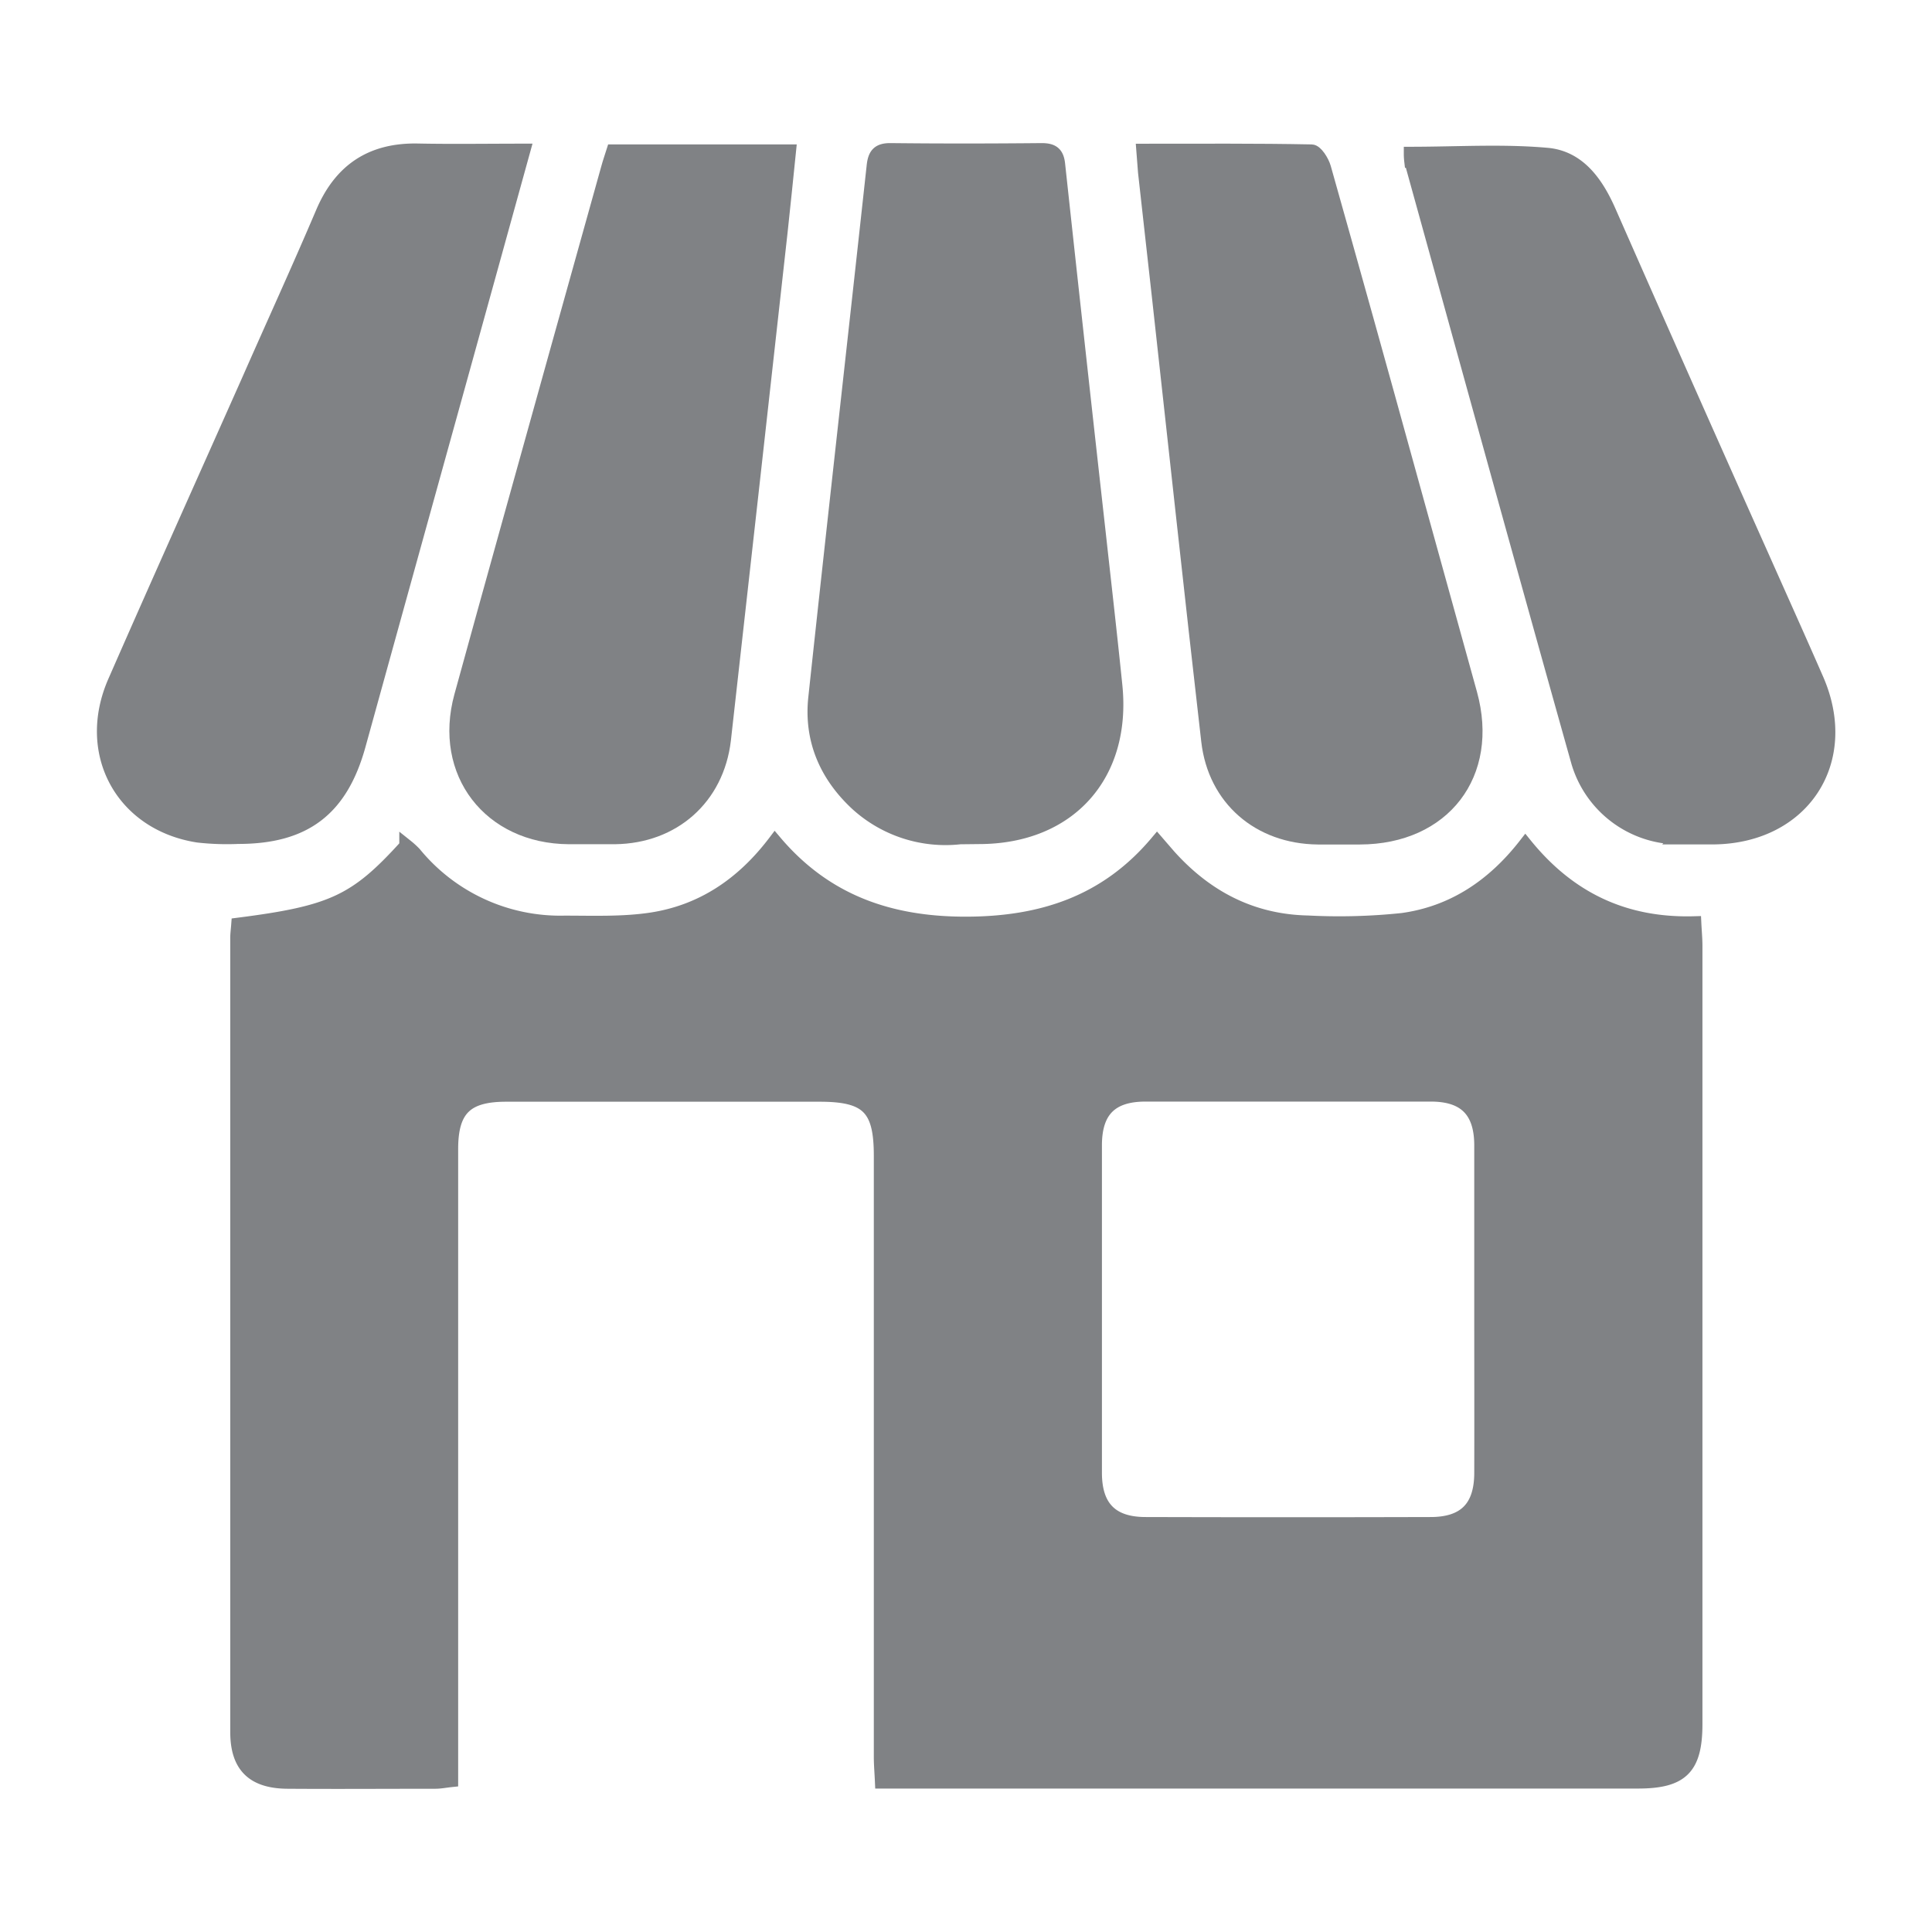 <svg id="Layer_1" data-name="Layer 1" xmlns="http://www.w3.org/2000/svg" viewBox="0 0 280 280"><defs><style>.cls-1{fill:#808285;stroke:#808285;stroke-miterlimit:10;stroke-width:2px;}</style></defs><title>Artboard 49 copy 24</title><path class="cls-1" d="M34.51,134c13.65-1.74,17.07-3.34,24.36-11.39a12.54,12.54,0,0,1,1.2,1.09,27.31,27.31,0,0,0,21.74,10c4.18,0,8.41.17,12.5-.44,7.43-1.11,13.33-5.09,18-11.26,7.29,8.61,16.57,11.85,27.62,11.85s20.42-3.06,27.76-11.8l1.73,2c5.38,6,12,9.46,20.14,9.63a87.73,87.73,0,0,0,13.67-.36c7.31-1,13.17-4.89,17.84-10.89,6.35,7.83,14.38,11.65,24.5,11.36.06,1.23.16,2.26.16,3.28q0,56.4,0,112.78c0,6.39-2,8.36-8.35,8.36H127.8c-.06-1.35-.16-2.48-.16-3.6q0-43.56,0-87.13c0-6.9-1.91-8.8-8.81-8.81H73.35c-5.81,0-7.95,2.11-7.95,7.86q0,43.86,0,87.72V258c-.86.09-1.59.24-2.33.24-7.09,0-14.19.05-21.28,0-5.09,0-7.42-2.27-7.42-7.22q0-57.42,0-114.82C34.35,135.48,34.45,134.81,34.51,134Zm180.15,55.91c0-8,0-15.93,0-23.89,0-5-2.32-7.36-7.27-7.37q-20.68,0-41.37,0c-5,0-7.31,2.32-7.32,7.32q0,23.73,0,47.48c0,4.95,2.34,7.39,7.27,7.41q20.68.06,41.36,0c5,0,7.31-2.43,7.33-7.36C214.68,205.66,214.66,197.79,214.66,189.93Z"/><path class="cls-1" d="M139.15,121.36a19.06,19.06,0,0,1-15-4.89c-4.46-4.16-6.67-9.35-6-15.41,2.75-25.66,5.65-51.3,8.45-77,.18-1.69.74-2.34,2.5-2.32,7.28.08,14.56.07,21.85,0,1.54,0,2.25.44,2.42,2.08q2.88,26.61,5.86,53.23c.82,7.42,1.67,14.85,2.43,22.28,1.34,13-6.7,22-19.8,22Z"/><path class="cls-1" d="M165.69,21.83c8.31,0,16.35-.06,24.39.1.64,0,1.56,1.46,1.82,2.39q6.21,22,12.27,44,4.47,16.11,8.92,32.22c3.2,11.63-3.85,20.82-16,20.85-2,0-4.07,0-6.11,0-8.5-.09-14.93-5.59-15.89-14-2.47-21.49-4.78-43-7.16-64.49-.66-6-1.35-12-2-17.93C165.85,24,165.79,23.07,165.69,21.83Z"/><path class="cls-1" d="M88.87,21.93h25.49c-.41,3.95-.78,7.76-1.2,11.56q-4.09,36.87-8.23,73.75c-1,8.42-7.35,14-15.79,14.11-2.23,0-4.47,0-6.7,0C71,121.28,63.78,112,66.82,100.89c4.62-16.82,9.33-33.61,14-50.42l7.26-26C88.31,23.6,88.6,22.79,88.87,21.93Z"/><path class="cls-1" d="M75.86,21.82c-3.24,11.72-6.34,22.92-9.44,34.11Q59.19,82,52,108c-2.57,9.29-7.83,13.32-17.5,13.31a37.46,37.46,0,0,1-5.81-.2c-11-1.72-16.58-12-12.08-22.3,6.38-14.56,12.9-29.06,19.36-43.58C39.54,47.12,43.26,39,46.75,30.8c2.64-6.19,7.14-9.14,13.84-9C65.53,21.9,70.47,21.82,75.86,21.82Z"/><path class="cls-1" d="M204.45,22.27c6.68,0,13.27-.43,19.77.15,4.59.41,7.19,4.12,9,8.25q11,25,22.18,50c2.64,5.94,5.31,11.86,7.91,17.81,5.15,11.81-2,22.78-15,22.9-1.65,0-3.3,0-5,0a15.26,15.26,0,0,1-14.6-10.93c-8.15-29-16.15-58.08-24.2-87.13A9,9,0,0,1,204.45,22.27Z"/></svg>